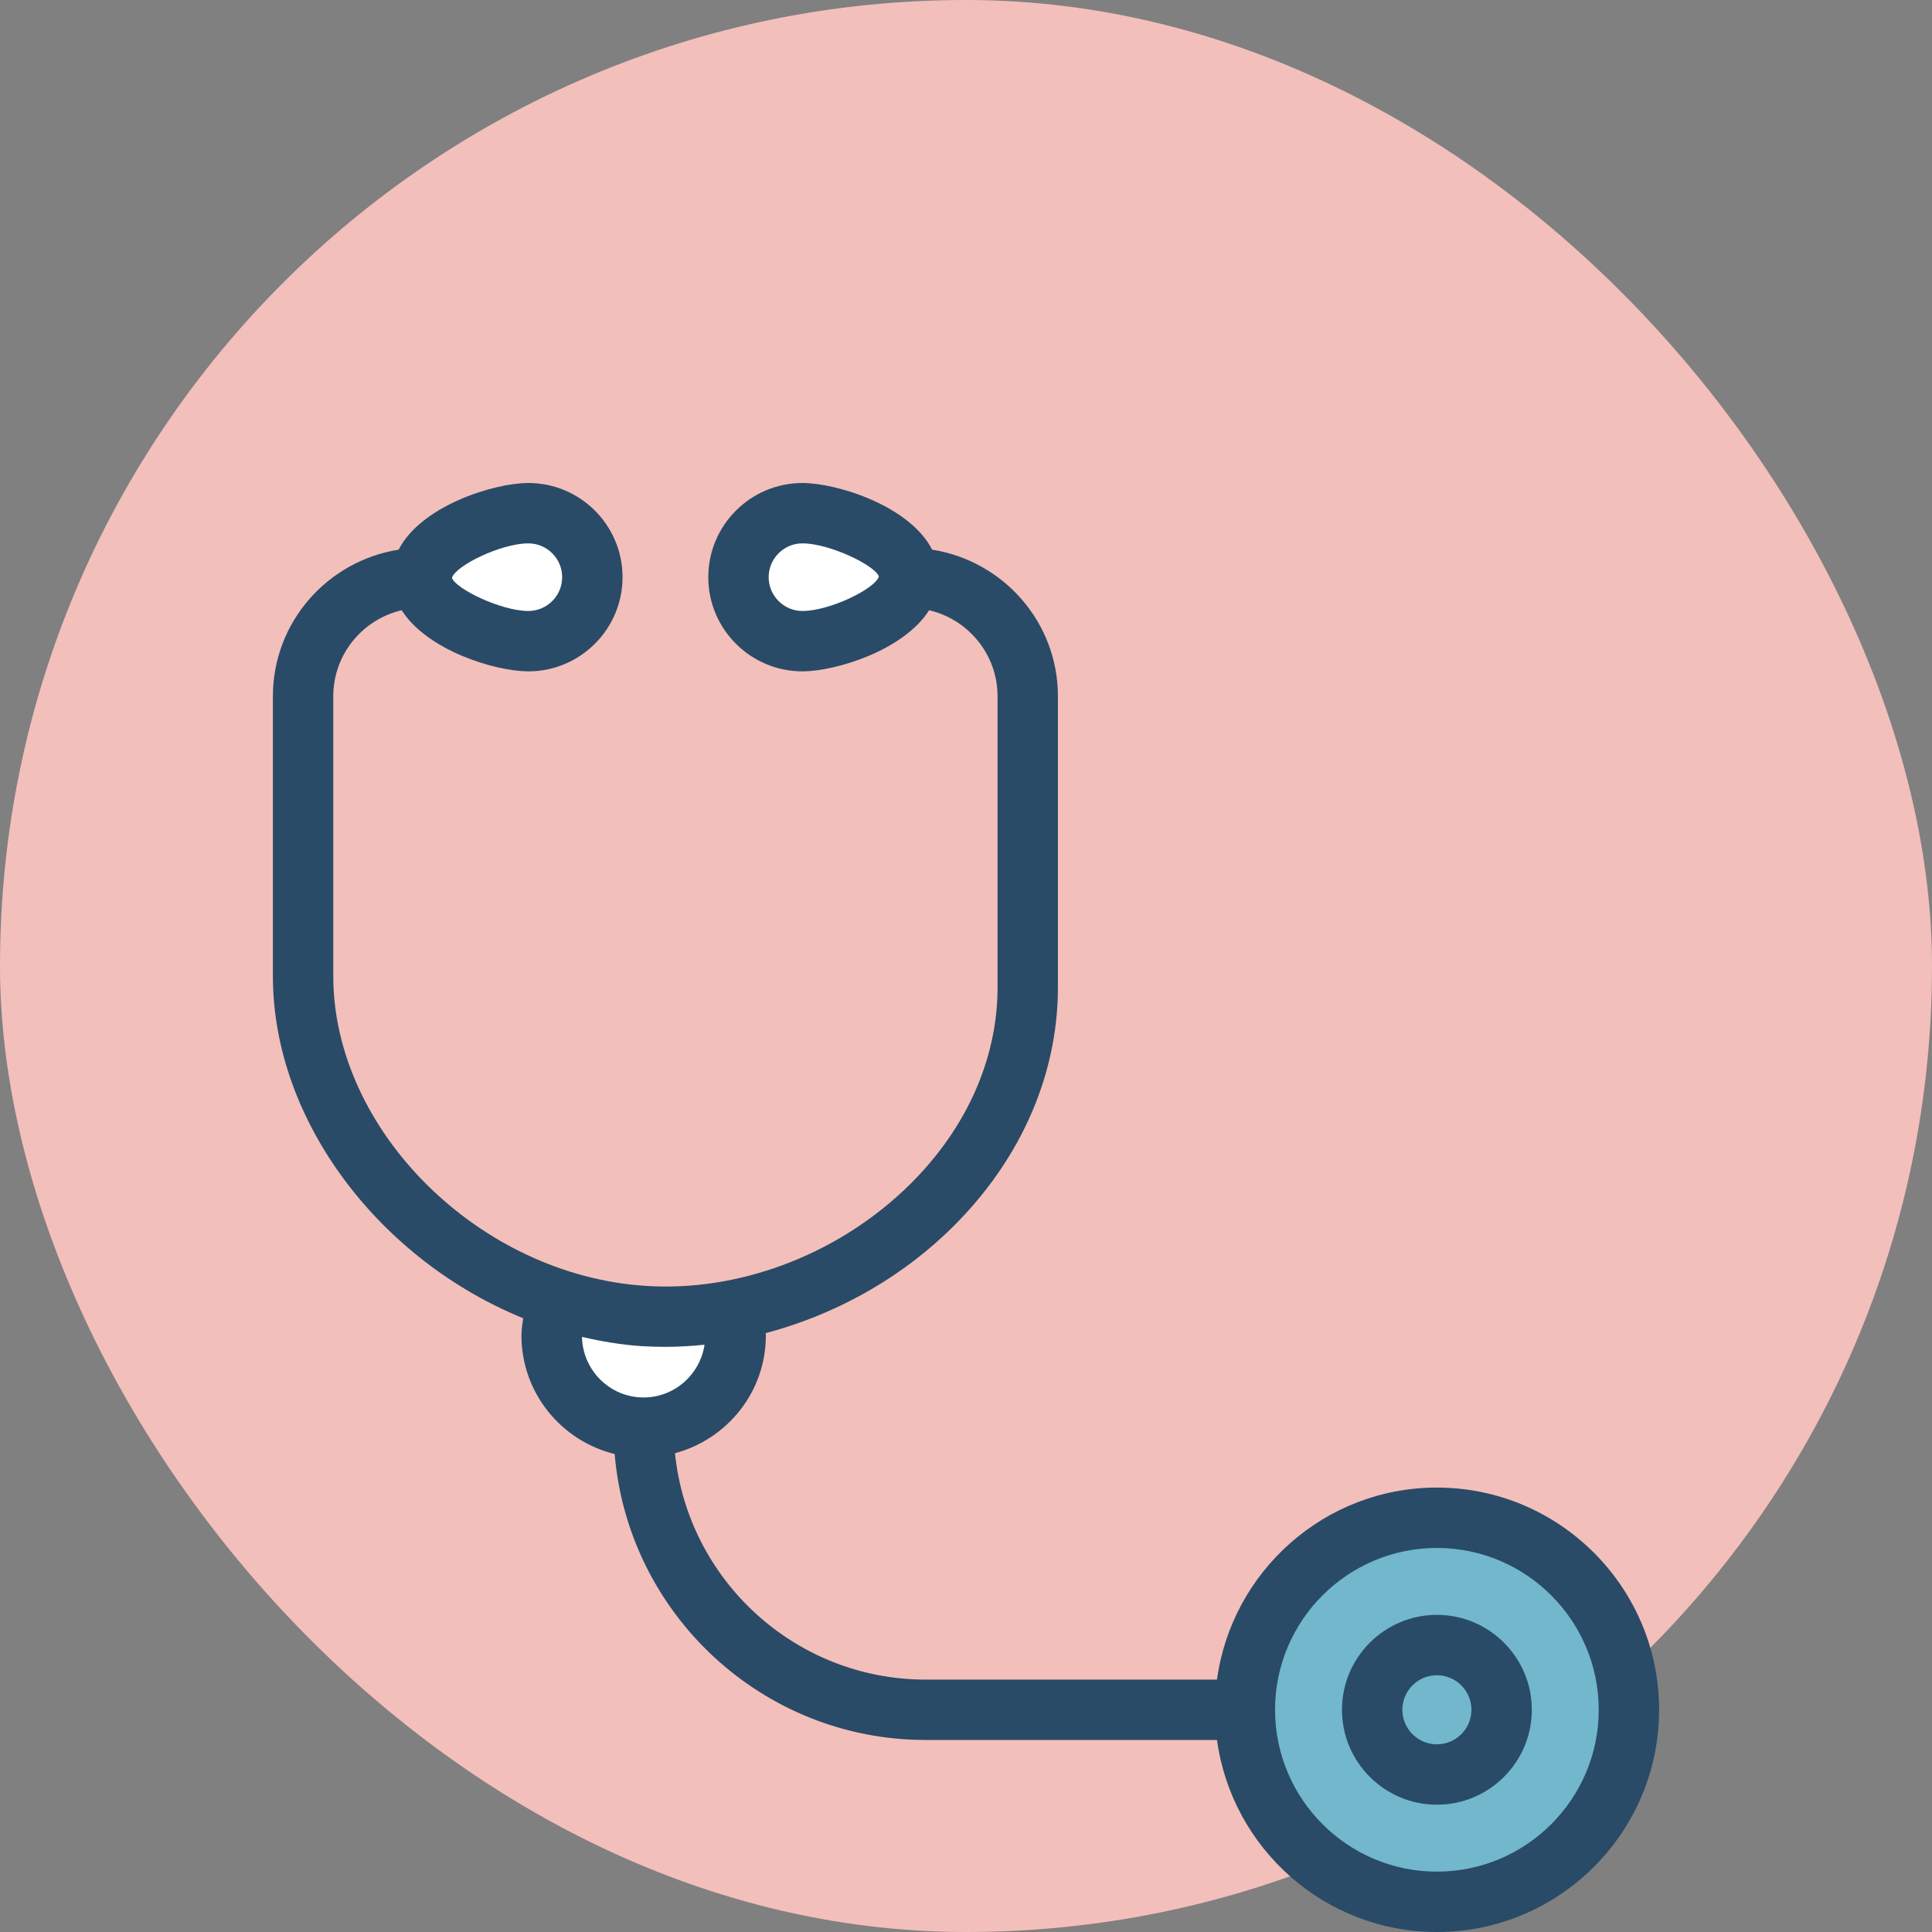 <?xml version="1.0" encoding="UTF-8"?>
<svg width="120px" height="120px" viewBox="0 0 120 120" version="1.1" xmlns="http://www.w3.org/2000/svg" xmlns:xlink="http://www.w3.org/1999/xlink">
    <rect x="0" y="0" width="120" height="120" fill="#808080" stroke="none"/>
    <title>Physicals Icon</title>
    <g id="0.0---Homepage" stroke="none" stroke-width="1" fill="none" fill-rule="evenodd">
        <g id="0.0---Homepage---Desktop" transform="translate(-660, -2953)">
            <g id="Page-Content" transform="translate(0, 114)">
                <g id="Services" transform="translate(285, 2368)">
                    <g id="Physicals" transform="translate(300, 441)">
                        <g id="Physicals-Icon" transform="translate(75, 30)">
                            <rect id="Rectangle-Copy-9" fill="#F3BFBB" x="0" y="0" width="120" height="120" rx="60"></rect>
                            <g id="noun_Stethoscope_3198125" transform="translate(16.875, 30)" fill-rule="nonzero">
                                <path d="M15.619,51.877 C15.57,52.232 15.514,52.587 15.514,52.95 C15.514,56.518 17.989,59.499 21.303,60.312 C22.138,70.243 30.474,78.073 40.618,78.073 L58.714,78.073 C59.634,84.797 65.4,90 72.373,90 C79.984,90 86.175,83.808 86.175,76.198 C86.175,68.588 79.984,62.396 72.373,62.396 C65.401,62.396 59.634,67.599 58.714,74.323 L40.618,74.323 C32.525,74.323 25.848,68.148 25.05,60.262 C28.29,59.393 30.694,56.46 30.694,52.95 C30.694,52.901 30.685,52.852 30.684,52.804 C34.777,51.72 38.666,49.631 41.804,46.688 C46.338,42.437 48.835,36.979 48.835,31.322 L48.835,13.247 C48.835,8.639 45.439,4.839 41.024,4.141 C39.622,1.408 35.099,0 32.968,0 C29.742,0 27.118,2.624 27.118,5.849 C27.118,9.075 29.742,11.699 32.968,11.699 C35.008,11.699 39.247,10.41 40.835,7.902 C43.265,8.473 45.085,10.646 45.085,13.247 L45.085,31.322 C45.085,35.932 43.009,40.418 39.239,43.953 C34.902,48.022 28.922,50.245 23.223,49.868 C12.889,49.204 3.825,40.214 3.825,30.627 L3.825,13.247 C3.825,10.646 5.644,8.473 8.074,7.902 C9.662,10.41 13.901,11.699 15.943,11.699 C19.168,11.699 21.792,9.075 21.792,5.849 C21.792,2.624 19.168,0 15.943,0 C13.811,0 9.287,1.408 7.885,4.141 C3.471,4.839 0.075,8.639 0.075,13.247 L0.075,30.627 C0.075,39.691 6.781,48.284 15.619,51.877 Z" id="Shape" fill="#294B67"></path>
                                <path d="M32.968,7.949 C31.81,7.949 30.868,7.007 30.868,5.849 C30.868,4.692 31.81,3.75 32.968,3.75 C34.668,3.75 37.494,5.136 37.713,5.806 C37.494,6.562 34.668,7.949 32.968,7.949 Z" id="Path" fill="#FFFFFF"></path>
                                <path d="M15.943,3.75 C17.1,3.75 18.042,4.692 18.042,5.849 C18.042,7.007 17.1,7.949 15.943,7.949 C14.243,7.949 11.416,6.563 11.197,5.892 C11.197,5.892 11.197,5.892 11.197,5.892 C11.416,5.136 14.243,3.75 15.943,3.75 Z" id="Path" fill="#FFFFFF"></path>
                                <path d="M72.373,66.146 C77.915,66.146 82.425,70.655 82.425,76.198 C82.425,81.74 77.915,86.25 72.373,86.25 C66.83,86.25 62.321,81.74 62.321,76.198 C62.321,70.655 66.83,66.146 72.373,66.146 Z" id="Path" fill="#72B7CC"></path>
                                <path d="M24.435,53.656 C25.251,53.656 26.069,53.608 26.886,53.523 C26.607,55.373 25.021,56.799 23.095,56.799 C21.012,56.799 19.32,55.119 19.273,53.037 C20.489,53.319 21.725,53.53 22.983,53.611 C23.465,53.642 23.95,53.656 24.435,53.656 Z" id="Path" fill="#FFFFFF"></path>
                                <path d="M72.373,82.093 C75.624,82.093 78.269,79.449 78.269,76.198 C78.269,72.947 75.624,70.302 72.373,70.302 C69.123,70.302 66.478,72.947 66.478,76.198 C66.478,79.449 69.123,82.093 72.373,82.093 Z M72.373,74.052 C73.556,74.052 74.519,75.016 74.519,76.198 C74.519,77.38 73.556,78.343 72.373,78.343 C71.19,78.343 70.228,77.38 70.228,76.198 C70.228,75.016 71.19,74.052 72.373,74.052 Z" id="Shape" fill="#294B67"></path>
                            </g>
                        </g>
                    </g>
                </g>
            </g>
        </g>
    </g>
</svg>